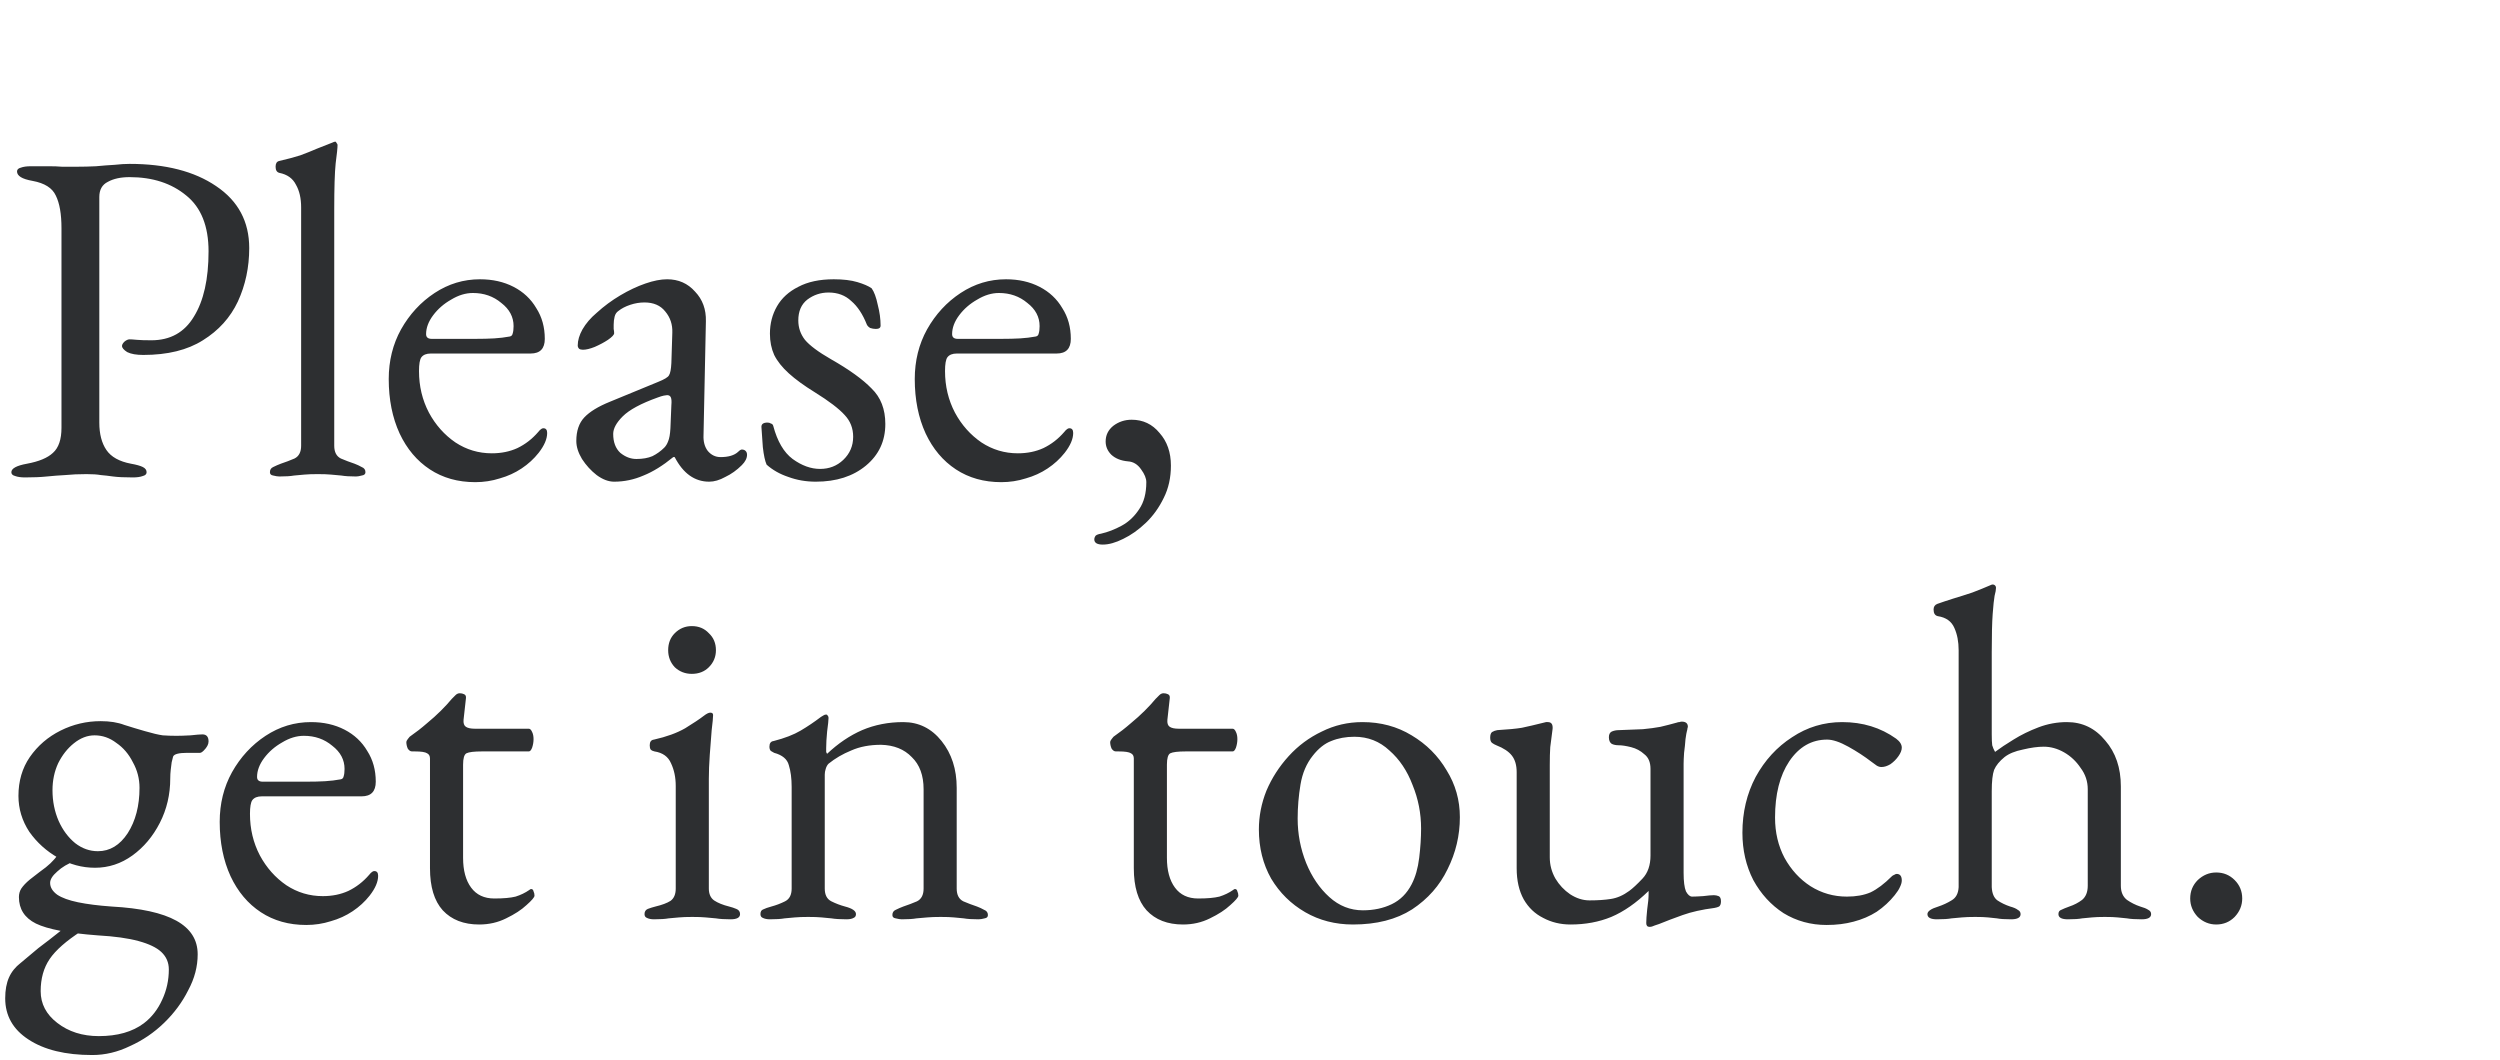 <svg width="1163" height="493" viewBox="0 0 1163 493" fill="none" xmlns="http://www.w3.org/2000/svg">
<path d="M11.66 222.1C9.753 222.1 8.213 221.88 7.04 221.44C5.867 221.147 5.28 220.56 5.28 219.68C5.28 217.92 7.7 216.6 12.54 215.72C18.113 214.693 22.147 213.007 24.64 210.66C27.28 208.313 28.6 204.427 28.6 199V106.16C28.6 99.56 27.72 94.5 25.96 90.98C24.347 87.46 20.753 85.187 15.18 84.16C12.687 83.72 10.853 83.133 9.68 82.4C8.507 81.667 7.92 80.787 7.92 79.76C7.92 78.88 8.507 78.293 9.68 78C10.853 77.56 12.393 77.34 14.3 77.34C18.26 77.34 21.193 77.34 23.1 77.34C25.153 77.34 27.06 77.413 28.82 77.56C30.58 77.56 32.927 77.56 35.86 77.56C38.793 77.56 41.727 77.487 44.66 77.34C47.74 77.047 50.6 76.827 53.24 76.68C55.88 76.387 58.227 76.24 60.28 76.24C77 76.24 90.42 79.687 100.54 86.58C110.807 93.473 115.94 103.08 115.94 115.4C115.94 124.347 114.18 132.633 110.66 140.26C107.14 147.74 101.713 153.753 94.38 158.3C87.193 162.847 77.953 165.12 66.66 165.12C63.433 165.12 60.94 164.68 59.18 163.8C57.567 162.773 56.76 161.82 56.76 160.94C56.76 160.353 57.127 159.693 57.86 158.96C58.74 158.227 59.547 157.86 60.28 157.86C61.013 157.86 62.113 157.933 63.58 158.08C65.193 158.227 67.467 158.3 70.4 158.3C79.2 158.3 85.8 154.633 90.2 147.3C94.747 139.967 97.02 129.847 97.02 116.94C97.02 105.207 93.573 96.553 86.68 90.98C79.787 85.26 70.987 82.4 60.28 82.4C56.173 82.4 52.8 83.133 50.16 84.6C47.52 85.92 46.2 88.267 46.2 91.64V196.58C46.2 201.86 47.3 206.113 49.5 209.34C51.7 212.567 55.513 214.693 60.94 215.72C63.433 216.16 65.267 216.673 66.44 217.26C67.613 217.847 68.2 218.653 68.2 219.68C68.2 220.56 67.613 221.147 66.44 221.44C65.267 221.88 63.727 222.1 61.82 222.1C57.86 222.1 54.78 221.953 52.58 221.66C50.527 221.367 48.62 221.147 46.86 221C45.247 220.707 43.047 220.56 40.26 220.56C36.593 220.56 33.293 220.707 30.36 221C27.573 221.147 24.713 221.367 21.78 221.66C18.993 221.953 15.62 222.1 11.66 222.1ZM129.967 221.66C129.233 221.66 128.28 221.513 127.107 221.22C126.08 221.073 125.567 220.56 125.567 219.68C125.567 218.507 126.08 217.7 127.107 217.26C128.28 216.673 129.453 216.16 130.627 215.72C132.827 214.987 134.953 214.18 137.007 213.3C139.06 212.273 140.087 210.293 140.087 207.36V96.48C140.087 92.227 139.28 88.707 137.667 85.92C136.2 82.987 133.633 81.153 129.967 80.42C128.793 80.127 128.207 79.173 128.207 77.56C128.207 76.093 128.72 75.213 129.747 74.92C133.56 74.04 136.86 73.16 139.647 72.28C142.433 71.253 145 70.227 147.347 69.2C149.84 68.173 152.26 67.22 154.607 66.34C155.193 66.047 155.633 65.9 155.927 65.9C156.22 65.9 156.44 66.12 156.587 66.56C156.88 66.853 157.027 67.147 157.027 67.44C157.027 68.76 156.733 71.62 156.147 76.02C155.707 80.273 155.487 87.387 155.487 97.36V207.36C155.487 210.293 156.513 212.273 158.567 213.3C160.62 214.18 162.747 214.987 164.947 215.72C166.12 216.16 167.22 216.673 168.247 217.26C169.42 217.7 170.007 218.507 170.007 219.68C170.007 220.56 169.42 221.073 168.247 221.22C167.22 221.513 166.34 221.66 165.607 221.66C162.82 221.66 160.547 221.513 158.787 221.22C157.173 221.073 155.56 220.927 153.947 220.78C152.48 220.633 150.427 220.56 147.787 220.56C145.293 220.56 143.24 220.633 141.627 220.78C140.013 220.927 138.4 221.073 136.787 221.22C135.173 221.513 132.9 221.66 129.967 221.66ZM221.098 224.3C213.032 224.3 205.992 222.32 199.978 218.36C193.965 214.4 189.272 208.827 185.898 201.64C182.525 194.307 180.838 185.873 180.838 176.34C180.838 167.833 182.745 160.133 186.558 153.24C190.518 146.2 195.725 140.553 202.178 136.3C208.632 132.047 215.672 129.92 223.298 129.92C229.165 129.92 234.372 131.093 238.918 133.44C243.465 135.787 246.985 139.087 249.478 143.34C252.118 147.447 253.438 152.213 253.438 157.64C253.438 162.187 251.238 164.46 246.838 164.46H200.418C198.365 164.46 196.898 165.047 196.018 166.22C195.285 167.247 194.918 169.373 194.918 172.6C194.918 179.64 196.458 186.093 199.538 191.96C202.618 197.68 206.725 202.3 211.858 205.82C216.992 209.193 222.638 210.88 228.798 210.88C233.198 210.88 237.158 210.073 240.678 208.46C244.345 206.7 247.572 204.207 250.358 200.98C250.945 200.247 251.385 199.807 251.678 199.66C251.972 199.367 252.338 199.22 252.778 199.22C253.952 199.22 254.538 199.953 254.538 201.42C254.538 204.207 253.218 207.287 250.578 210.66C248.378 213.447 245.738 215.867 242.658 217.92C239.578 219.973 236.205 221.513 232.538 222.54C228.872 223.713 225.058 224.3 221.098 224.3ZM200.858 157.64H220.878C224.398 157.64 227.405 157.567 229.898 157.42C232.392 157.273 234.812 156.98 237.158 156.54C237.892 156.393 238.332 155.953 238.478 155.22C238.772 154.34 238.918 153.167 238.918 151.7C238.918 147.447 237.012 143.853 233.198 140.92C229.532 137.84 225.132 136.3 219.998 136.3C216.625 136.3 213.252 137.327 209.878 139.38C206.505 141.287 203.718 143.707 201.518 146.64C199.318 149.573 198.218 152.507 198.218 155.44C198.218 156.907 199.098 157.64 200.858 157.64ZM285.701 224.08C283.061 224.08 280.348 223.053 277.561 221C274.921 218.947 272.648 216.453 270.741 213.52C268.981 210.587 268.101 207.8 268.101 205.16C268.101 200.467 269.348 196.8 271.841 194.16C274.334 191.52 278.294 189.1 283.721 186.9L306.161 177.66C309.094 176.487 310.781 175.46 311.221 174.58C311.808 173.7 312.174 171.793 312.321 168.86L312.761 154.78C312.908 150.967 311.808 147.667 309.461 144.88C307.261 142.093 304.034 140.7 299.781 140.7C297.581 140.7 295.381 141.067 293.181 141.8C290.981 142.533 289.148 143.487 287.681 144.66C286.801 145.247 286.214 146.127 285.921 147.3C285.628 148.473 285.481 149.72 285.481 151.04C285.481 151.627 285.481 152.287 285.481 153.02C285.628 153.753 285.701 154.413 285.701 155C285.701 155.733 284.748 156.76 282.841 158.08C281.081 159.253 279.028 160.353 276.681 161.38C274.481 162.26 272.648 162.7 271.181 162.7C270.448 162.7 269.861 162.553 269.421 162.26C268.981 161.82 268.761 161.307 268.761 160.72C268.761 158.373 269.494 155.88 270.961 153.24C272.574 150.453 274.774 147.887 277.561 145.54C280.934 142.46 284.601 139.747 288.561 137.4C292.521 135.053 296.408 133.22 300.221 131.9C304.034 130.58 307.408 129.92 310.341 129.92C315.621 129.92 319.948 131.827 323.321 135.64C326.841 139.307 328.528 143.927 328.381 149.5L327.281 202.3C327.134 205.38 327.794 207.873 329.261 209.78C330.874 211.687 332.854 212.64 335.201 212.64C338.868 212.64 341.581 211.833 343.341 210.22C344.074 209.487 344.661 209.12 345.101 209.12C345.834 209.12 346.421 209.34 346.861 209.78C347.301 210.22 347.521 210.807 347.521 211.54C347.521 213.153 346.714 214.767 345.101 216.38C342.754 218.727 340.188 220.56 337.401 221.88C334.761 223.347 332.268 224.08 329.921 224.08C323.174 224.08 317.821 220.267 313.861 212.64H313.201C308.361 216.6 303.741 219.46 299.341 221.22C294.941 223.127 290.394 224.08 285.701 224.08ZM296.041 213.52C298.974 213.52 301.468 213.08 303.521 212.2C305.574 211.173 307.408 209.853 309.021 208.24C309.754 207.507 310.341 206.553 310.781 205.38C311.368 204.06 311.734 202.007 311.881 199.22L312.321 188.44C312.468 186.827 312.394 185.653 312.101 184.92C311.808 184.187 311.221 183.82 310.341 183.82C310.048 183.82 309.534 183.893 308.801 184.04C308.068 184.187 307.114 184.48 305.941 184.92C298.168 187.707 292.741 190.64 289.661 193.72C286.728 196.653 285.261 199.367 285.261 201.86C285.261 205.673 286.361 208.607 288.561 210.66C290.908 212.567 293.401 213.52 296.041 213.52ZM379.512 224.08C374.965 224.08 370.712 223.347 366.752 221.88C362.792 220.56 359.419 218.653 356.632 216.16C355.899 214.547 355.312 211.833 354.872 208.02C354.579 204.207 354.359 201.053 354.212 198.56C354.212 197.24 355.165 196.58 357.072 196.58C357.659 196.58 358.172 196.727 358.612 197.02C359.199 197.167 359.565 197.533 359.712 198.12C361.619 205.307 364.625 210.44 368.732 213.52C372.985 216.6 377.239 218.14 381.492 218.14C385.745 218.14 389.339 216.747 392.272 213.96C395.352 211.027 396.892 207.433 396.892 203.18C396.892 199.22 395.572 195.847 392.932 193.06C390.292 190.127 385.672 186.607 379.072 182.5C374.085 179.42 370.052 176.487 366.972 173.7C363.892 170.913 361.619 168.053 360.152 165.12C358.832 162.187 358.172 158.887 358.172 155.22C358.172 150.527 359.272 146.273 361.472 142.46C363.672 138.647 366.972 135.64 371.372 133.44C375.772 131.093 381.272 129.92 387.872 129.92C392.272 129.92 395.939 130.36 398.872 131.24C401.805 132.12 404.005 133.073 405.472 134.1C406.645 135.713 407.599 138.28 408.332 141.8C409.212 145.173 409.652 148.4 409.652 151.48C409.652 152.507 408.919 153.02 407.452 153.02C406.572 153.02 405.692 152.873 404.812 152.58C404.079 152.14 403.565 151.627 403.272 151.04C401.365 146.2 398.945 142.533 396.012 140.04C393.225 137.4 389.705 136.08 385.452 136.08C381.785 136.08 378.485 137.18 375.552 139.38C372.765 141.58 371.372 144.807 371.372 149.06C371.372 152.433 372.399 155.44 374.452 158.08C376.652 160.72 380.685 163.727 386.552 167.1C395.059 171.94 401.365 176.487 405.472 180.74C409.725 184.847 411.852 190.347 411.852 197.24C411.852 205.16 408.845 211.613 402.832 216.6C396.819 221.587 389.045 224.08 379.512 224.08ZM465.805 224.3C457.739 224.3 450.699 222.32 444.685 218.36C438.672 214.4 433.979 208.827 430.605 201.64C427.232 194.307 425.545 185.873 425.545 176.34C425.545 167.833 427.452 160.133 431.265 153.24C435.225 146.2 440.432 140.553 446.885 136.3C453.339 132.047 460.379 129.92 468.005 129.92C473.872 129.92 479.079 131.093 483.625 133.44C488.172 135.787 491.692 139.087 494.185 143.34C496.825 147.447 498.145 152.213 498.145 157.64C498.145 162.187 495.945 164.46 491.545 164.46H445.125C443.072 164.46 441.605 165.047 440.725 166.22C439.992 167.247 439.625 169.373 439.625 172.6C439.625 179.64 441.165 186.093 444.245 191.96C447.325 197.68 451.432 202.3 456.565 205.82C461.699 209.193 467.345 210.88 473.505 210.88C477.905 210.88 481.865 210.073 485.385 208.46C489.052 206.7 492.279 204.207 495.065 200.98C495.652 200.247 496.092 199.807 496.385 199.66C496.679 199.367 497.045 199.22 497.485 199.22C498.659 199.22 499.245 199.953 499.245 201.42C499.245 204.207 497.925 207.287 495.285 210.66C493.085 213.447 490.445 215.867 487.365 217.92C484.285 219.973 480.912 221.513 477.245 222.54C473.579 223.713 469.765 224.3 465.805 224.3ZM445.565 157.64H465.585C469.105 157.64 472.112 157.567 474.605 157.42C477.099 157.273 479.519 156.98 481.865 156.54C482.599 156.393 483.039 155.953 483.185 155.22C483.479 154.34 483.625 153.167 483.625 151.7C483.625 147.447 481.719 143.853 477.905 140.92C474.239 137.84 469.839 136.3 464.705 136.3C461.332 136.3 457.959 137.327 454.585 139.38C451.212 141.287 448.425 143.707 446.225 146.64C444.025 149.573 442.925 152.507 442.925 155.44C442.925 156.907 443.805 157.64 445.565 157.64ZM513.028 253.34C510.388 253.34 509.068 252.533 509.068 250.92C509.068 250.333 509.288 249.747 509.728 249.16C510.315 248.72 511.121 248.427 512.148 248.28C515.375 247.547 518.601 246.3 521.828 244.54C525.055 242.78 527.768 240.213 529.968 236.84C532.168 233.613 533.268 229.433 533.268 224.3C533.268 222.54 532.461 220.56 530.848 218.36C529.235 216.013 527.181 214.767 524.688 214.62C521.461 214.327 518.895 213.3 516.988 211.54C515.228 209.78 514.348 207.727 514.348 205.38C514.348 202.447 515.521 200.027 517.868 198.12C520.361 196.213 523.221 195.26 526.448 195.26C531.728 195.26 536.055 197.313 539.428 201.42C542.948 205.38 544.708 210.44 544.708 216.6C544.708 222.173 543.608 227.16 541.408 231.56C539.208 236.107 536.421 239.993 533.048 243.22C529.675 246.447 526.155 248.94 522.488 250.7C518.968 252.46 515.815 253.34 513.028 253.34Z" fill="#2D2F31"/>
<path d="M42.9 490.8C30.433 490.8 20.533 488.38 13.2 483.54C6.013 478.847 2.42 472.467 2.42 464.4C2.42 460.587 3.007 457.36 4.18 454.72C5.353 452.08 7.187 449.807 9.68 447.9C11.733 446.14 14.447 443.867 17.82 441.08C21.34 438.44 24.933 435.653 28.6 432.72L37.84 433.16C30.8 437.707 25.887 442.033 23.1 446.14C20.313 450.247 18.92 455.233 18.92 461.1C18.92 466.967 21.487 471.88 26.62 475.84C31.9 479.947 38.353 482 45.98 482C54.633 482 61.6 480.02 66.88 476.06C70.547 473.273 73.407 469.607 75.46 465.06C77.513 460.66 78.54 455.967 78.54 450.98C78.54 447.753 77.367 445.04 75.02 442.84C72.82 440.787 69.3 439.1 64.46 437.78C59.62 436.46 53.313 435.58 45.54 435.14C31.753 434.113 22.147 432.28 16.72 429.64C11.44 427 8.8 422.893 8.8 417.32C8.8 415.853 9.167 414.533 9.9 413.36C10.78 412.04 12.1 410.647 13.86 409.18C17.233 406.54 19.727 404.633 21.34 403.46C22.953 402.14 24.127 401.04 24.86 400.16C25.74 399.28 26.547 398.18 27.28 396.86L34.76 400.6C31.533 401.773 28.82 403.387 26.62 405.44C24.42 407.347 23.32 409.107 23.32 410.72C23.32 412.773 24.42 414.607 26.62 416.22C28.82 417.687 32.047 418.86 36.3 419.74C40.553 420.62 45.76 421.28 51.92 421.72C65.413 422.453 75.46 424.653 82.06 428.32C88.66 431.987 91.96 437.193 91.96 443.94C91.96 449.66 90.493 455.233 87.56 460.66C84.773 466.233 81.033 471.293 76.34 475.84C71.647 480.387 66.367 483.98 60.5 486.62C54.78 489.407 48.913 490.8 42.9 490.8ZM45.54 395.98C51.113 395.98 55.733 393.193 59.4 387.62C63.067 381.9 64.9 374.86 64.9 366.5C64.9 362.247 63.873 358.287 61.82 354.62C59.913 350.807 57.347 347.8 54.12 345.6C51.04 343.253 47.667 342.08 44 342.08C40.627 342.08 37.4 343.327 34.32 345.82C31.387 348.167 28.967 351.247 27.06 355.06C25.3 358.873 24.42 363.053 24.42 367.6C24.42 372.733 25.373 377.5 27.28 381.9C29.187 386.153 31.753 389.6 34.98 392.24C38.207 394.733 41.727 395.98 45.54 395.98ZM44.22 403.68C38.207 403.68 32.487 402.14 27.06 399.06C21.633 395.98 17.16 391.947 13.64 386.96C10.267 381.827 8.58 376.253 8.58 370.24C8.58 363.347 10.34 357.333 13.86 352.2C17.527 346.92 22.293 342.813 28.16 339.88C34.027 336.947 40.26 335.48 46.86 335.48C51.113 335.48 54.78 336.067 57.86 337.24C61.087 338.267 64.24 339.22 67.32 340.1C70.84 341.127 73.627 341.787 75.68 342.08C77.733 342.227 79.86 342.3 82.06 342.3C83.82 342.3 86.02 342.227 88.66 342.08C91.3 341.787 93.133 341.64 94.16 341.64C96.067 341.64 97.02 342.74 97.02 344.94C97.02 346.26 96.287 347.653 94.82 349.12C94.087 349.853 93.5 350.22 93.06 350.22H87.12C83.16 350.22 80.96 350.807 80.52 351.98C80.373 352.567 80.153 353.447 79.86 354.62C79.713 355.647 79.567 356.82 79.42 358.14C79.273 359.46 79.2 360.78 79.2 362.1C79.2 369.58 77.587 376.473 74.36 382.78C71.133 389.087 66.88 394.147 61.6 397.96C56.32 401.773 50.527 403.68 44.22 403.68ZM142.465 430.3C134.399 430.3 127.359 428.32 121.345 424.36C115.332 420.4 110.639 414.827 107.265 407.64C103.892 400.307 102.205 391.873 102.205 382.34C102.205 373.833 104.112 366.133 107.925 359.24C111.885 352.2 117.092 346.553 123.545 342.3C129.999 338.047 137.039 335.92 144.665 335.92C150.532 335.92 155.739 337.093 160.285 339.44C164.832 341.787 168.352 345.087 170.845 349.34C173.485 353.447 174.805 358.213 174.805 363.64C174.805 368.187 172.605 370.46 168.205 370.46H121.785C119.732 370.46 118.265 371.047 117.385 372.22C116.652 373.247 116.285 375.373 116.285 378.6C116.285 385.64 117.825 392.093 120.905 397.96C123.985 403.68 128.092 408.3 133.225 411.82C138.359 415.193 144.005 416.88 150.165 416.88C154.565 416.88 158.525 416.073 162.045 414.46C165.712 412.7 168.939 410.207 171.725 406.98C172.312 406.247 172.752 405.807 173.045 405.66C173.339 405.367 173.705 405.22 174.145 405.22C175.319 405.22 175.905 405.953 175.905 407.42C175.905 410.207 174.585 413.287 171.945 416.66C169.745 419.447 167.105 421.867 164.025 423.92C160.945 425.973 157.572 427.513 153.905 428.54C150.239 429.713 146.425 430.3 142.465 430.3ZM122.225 363.64H142.245C145.765 363.64 148.772 363.567 151.265 363.42C153.759 363.273 156.179 362.98 158.525 362.54C159.259 362.393 159.699 361.953 159.845 361.22C160.139 360.34 160.285 359.167 160.285 357.7C160.285 353.447 158.379 349.853 154.565 346.92C150.899 343.84 146.499 342.3 141.365 342.3C137.992 342.3 134.619 343.327 131.245 345.38C127.872 347.287 125.085 349.707 122.885 352.64C120.685 355.573 119.585 358.507 119.585 361.44C119.585 362.907 120.465 363.64 122.225 363.64ZM222.908 430.08C215.721 430.08 210.075 427.88 205.968 423.48C202.008 419.08 200.028 412.553 200.028 403.9V352.86C200.028 351.687 199.588 350.88 198.708 350.44C197.828 349.853 195.921 349.56 192.988 349.56H191.668C190.935 349.56 190.275 349.12 189.688 348.24C189.248 347.213 189.028 346.187 189.028 345.16C189.028 344.867 189.248 344.427 189.688 343.84C190.128 343.253 190.421 342.887 190.568 342.74C193.501 340.687 196.141 338.633 198.488 336.58C200.981 334.527 203.181 332.547 205.088 330.64C207.141 328.587 208.828 326.753 210.148 325.14C210.881 324.407 211.468 323.82 211.908 323.38C212.495 322.793 213.155 322.5 213.888 322.5C214.621 322.5 215.281 322.647 215.868 322.94C216.601 323.233 216.895 323.893 216.748 324.92L215.648 334.82C215.501 336.433 215.868 337.533 216.748 338.12C217.628 338.707 219.021 339 220.928 339H246.008C246.595 339 247.108 339.513 247.548 340.54C247.988 341.42 248.208 342.52 248.208 343.84C248.208 345.16 247.988 346.48 247.548 347.8C247.108 348.973 246.595 349.56 246.008 349.56H224.228C220.561 349.56 218.141 349.853 216.968 350.44C215.941 351.027 215.428 352.787 215.428 355.72V399.06C215.428 404.927 216.675 409.547 219.168 412.92C221.661 416.293 225.255 417.98 229.948 417.98C234.201 417.98 237.501 417.687 239.848 417.1C242.195 416.367 244.321 415.34 246.228 414.02C246.521 413.727 246.815 413.58 247.108 413.58C247.695 413.58 248.061 413.947 248.208 414.68C248.501 415.267 248.648 415.927 248.648 416.66C248.648 417.393 247.401 418.86 244.908 421.06C242.561 423.26 239.408 425.313 235.448 427.22C231.635 429.127 227.455 430.08 222.908 430.08ZM304.231 427.66C302.911 427.66 301.811 427.44 300.931 427C300.197 426.707 299.831 426.12 299.831 425.24C299.831 424.067 300.344 423.26 301.371 422.82C302.544 422.38 303.717 422.013 304.891 421.72C307.971 420.987 310.317 420.107 311.931 419.08C313.544 417.907 314.351 416 314.351 413.36V365.62C314.351 361.66 313.617 358.14 312.151 355.06C310.831 351.98 308.264 350.147 304.451 349.56C303.717 349.413 303.131 349.12 302.691 348.68C302.397 348.24 302.251 347.58 302.251 346.7C302.251 345.087 302.911 344.207 304.231 344.06C310.097 342.74 314.937 340.98 318.751 338.78C322.564 336.433 325.424 334.527 327.331 333.06C328.651 332.033 329.677 331.52 330.411 331.52C331.291 331.52 331.731 331.887 331.731 332.62C331.731 333.793 331.511 336.14 331.071 339.66C330.777 343.033 330.484 346.847 330.191 351.1C329.897 355.207 329.751 358.947 329.751 362.32V413.36C329.751 415.853 330.557 417.687 332.171 418.86C333.931 420.033 336.277 420.987 339.211 421.72C340.384 422.013 341.484 422.38 342.511 422.82C343.684 423.26 344.271 424.067 344.271 425.24C344.271 426.853 342.804 427.66 339.871 427.66C337.084 427.66 334.811 427.513 333.051 427.22C331.437 427.073 329.824 426.927 328.211 426.78C326.744 426.633 324.691 426.56 322.051 426.56C319.557 426.56 317.504 426.633 315.891 426.78C314.277 426.927 312.664 427.073 311.051 427.22C309.437 427.513 307.164 427.66 304.231 427.66ZM321.831 313.48C318.751 313.48 316.111 312.453 313.911 310.4C311.857 308.2 310.831 305.56 310.831 302.48C310.831 299.253 311.857 296.613 313.911 294.56C316.111 292.36 318.751 291.26 321.831 291.26C325.057 291.26 327.697 292.36 329.751 294.56C331.951 296.613 333.051 299.253 333.051 302.48C333.051 305.56 331.951 308.2 329.751 310.4C327.697 312.453 325.057 313.48 321.831 313.48ZM358.157 427.66C356.837 427.66 355.737 427.44 354.857 427C354.123 426.707 353.757 426.12 353.757 425.24C353.757 424.067 354.197 423.333 355.077 423.04C355.957 422.6 357.203 422.16 358.817 421.72C361.017 421.133 363.143 420.327 365.197 419.3C367.25 418.273 368.277 416.293 368.277 413.36V366.06C368.277 362.1 367.837 358.727 366.957 355.94C366.223 353.153 363.95 351.247 360.137 350.22C359.55 349.927 359.037 349.633 358.597 349.34C358.157 348.9 357.937 348.24 357.937 347.36C357.937 345.747 358.597 344.867 359.917 344.72C365.05 343.4 369.23 341.787 372.457 339.88C375.683 337.973 378.837 335.847 381.917 333.5C382.357 333.207 382.723 332.987 383.017 332.84C383.457 332.547 383.897 332.4 384.337 332.4C384.63 332.4 384.85 332.547 384.997 332.84C385.29 333.133 385.437 333.5 385.437 333.94C385.437 334.967 385.217 337.093 384.777 340.32C384.483 343.4 384.337 345.967 384.337 348.02C384.337 348.607 384.337 349.193 384.337 349.78C384.483 350.22 384.63 350.513 384.777 350.66C389.91 345.82 395.337 342.153 401.057 339.66C406.923 337.167 413.303 335.92 420.197 335.92C427.383 335.92 433.323 338.853 438.017 344.72C442.71 350.587 445.057 357.847 445.057 366.5V413.36C445.057 416.293 446.083 418.273 448.137 419.3C450.19 420.18 452.317 420.987 454.517 421.72C455.69 422.16 456.79 422.673 457.817 423.26C458.99 423.7 459.577 424.507 459.577 425.68C459.577 426.56 459.063 427.073 458.037 427.22C457.01 427.513 456.057 427.66 455.177 427.66C452.243 427.66 449.97 427.513 448.357 427.22C446.743 427.073 445.203 426.927 443.737 426.78C442.27 426.633 440.217 426.56 437.577 426.56C435.083 426.56 433.03 426.633 431.417 426.78C429.803 426.927 428.117 427.073 426.357 427.22C424.743 427.513 422.47 427.66 419.537 427.66C418.803 427.66 417.85 427.513 416.677 427.22C415.65 427.073 415.137 426.56 415.137 425.68C415.137 424.507 415.65 423.7 416.677 423.26C417.85 422.673 419.023 422.16 420.197 421.72C422.397 420.987 424.523 420.18 426.577 419.3C428.63 418.273 429.657 416.293 429.657 413.36V367.16C429.657 360.707 427.823 355.72 424.157 352.2C420.637 348.533 415.87 346.627 409.857 346.48C404.577 346.48 399.957 347.36 395.997 349.12C392.037 350.733 388.517 352.787 385.437 355.28C384.85 355.867 384.41 356.673 384.117 357.7C383.823 358.58 383.677 359.46 383.677 360.34V413.36C383.677 416.293 384.703 418.273 386.757 419.3C388.81 420.327 390.937 421.133 393.137 421.72C396.51 422.6 398.197 423.773 398.197 425.24C398.197 426.12 397.83 426.707 397.097 427C396.363 427.44 395.263 427.66 393.797 427.66C390.863 427.66 388.517 427.513 386.757 427.22C385.143 427.073 383.603 426.927 382.137 426.78C380.67 426.633 378.617 426.56 375.977 426.56C373.483 426.56 371.43 426.633 369.817 426.78C368.35 426.927 366.737 427.073 364.977 427.22C363.363 427.513 361.09 427.66 358.157 427.66ZM550.33 430.08C543.143 430.08 537.497 427.88 533.39 423.48C529.43 419.08 527.45 412.553 527.45 403.9V352.86C527.45 351.687 527.01 350.88 526.13 350.44C525.25 349.853 523.343 349.56 520.41 349.56H519.09C518.357 349.56 517.697 349.12 517.11 348.24C516.67 347.213 516.45 346.187 516.45 345.16C516.45 344.867 516.67 344.427 517.11 343.84C517.55 343.253 517.843 342.887 517.99 342.74C520.923 340.687 523.563 338.633 525.91 336.58C528.403 334.527 530.603 332.547 532.51 330.64C534.563 328.587 536.25 326.753 537.57 325.14C538.303 324.407 538.89 323.82 539.33 323.38C539.917 322.793 540.577 322.5 541.31 322.5C542.043 322.5 542.703 322.647 543.29 322.94C544.023 323.233 544.317 323.893 544.17 324.92L543.07 334.82C542.923 336.433 543.29 337.533 544.17 338.12C545.05 338.707 546.443 339 548.35 339H573.43C574.017 339 574.53 339.513 574.97 340.54C575.41 341.42 575.63 342.52 575.63 343.84C575.63 345.16 575.41 346.48 574.97 347.8C574.53 348.973 574.017 349.56 573.43 349.56H551.65C547.983 349.56 545.563 349.853 544.39 350.44C543.363 351.027 542.85 352.787 542.85 355.72V399.06C542.85 404.927 544.097 409.547 546.59 412.92C549.083 416.293 552.677 417.98 557.37 417.98C561.623 417.98 564.923 417.687 567.27 417.1C569.617 416.367 571.743 415.34 573.65 414.02C573.943 413.727 574.237 413.58 574.53 413.58C575.117 413.58 575.483 413.947 575.63 414.68C575.923 415.267 576.07 415.927 576.07 416.66C576.07 417.393 574.823 418.86 572.33 421.06C569.983 423.26 566.83 425.313 562.87 427.22C559.057 429.127 554.877 430.08 550.33 430.08ZM629.41 430.08C621.196 430.08 613.79 428.173 607.19 424.36C600.59 420.547 595.31 415.34 591.35 408.74C587.536 401.993 585.63 394.367 585.63 385.86C585.63 379.7 586.803 373.687 589.15 367.82C591.643 361.953 595.09 356.6 599.49 351.76C603.89 346.92 609.023 343.107 614.89 340.32C620.756 337.387 627.063 335.92 633.81 335.92C642.316 335.92 649.943 337.973 656.69 342.08C663.583 346.187 669.01 351.613 672.97 358.36C677.076 364.96 679.13 372.22 679.13 380.14C679.13 388.647 677.223 396.713 673.41 404.34C669.743 411.967 664.243 418.2 656.91 423.04C649.576 427.733 640.41 430.08 629.41 430.08ZM634.03 423.48C639.016 423.48 643.49 422.527 647.45 420.62C651.41 418.713 654.49 415.633 656.69 411.38C658.45 408.007 659.623 403.9 660.21 399.06C660.796 394.22 661.09 389.673 661.09 385.42C661.09 378.38 659.77 371.633 657.13 365.18C654.636 358.58 651.043 353.227 646.35 349.12C641.803 344.867 636.376 342.74 630.07 342.74C626.11 342.74 622.516 343.4 619.29 344.72C616.21 345.893 613.35 348.167 610.71 351.54C607.776 355.207 605.87 359.68 604.99 364.96C604.11 370.24 603.67 375.52 603.67 380.8C603.67 387.987 604.99 394.88 607.63 401.48C610.27 407.933 613.863 413.213 618.41 417.32C622.956 421.427 628.163 423.48 634.03 423.48ZM767.375 431.18C766.349 431.18 765.835 430.593 765.835 429.42C765.835 427.953 765.982 425.827 766.275 423.04C766.715 420.107 766.935 417.687 766.935 415.78C766.935 415.487 766.935 415.267 766.935 415.12C766.935 414.827 766.935 414.607 766.935 414.46C761.215 420.033 755.422 424.067 749.555 426.56C743.835 428.907 737.529 430.08 730.635 430.08C725.942 430.08 721.689 429.053 717.875 427C714.062 425.093 711.055 422.233 708.855 418.42C706.655 414.46 705.555 409.62 705.555 403.9V359.24C705.555 356.013 704.822 353.447 703.355 351.54C701.889 349.633 699.469 348.02 696.095 346.7C695.362 346.407 694.702 346.04 694.115 345.6C693.529 345.16 693.235 344.353 693.235 343.18C693.235 341.86 693.529 340.98 694.115 340.54C694.849 340.1 695.655 339.807 696.535 339.66C701.522 339.367 705.335 339 707.975 338.56C710.762 337.973 714.209 337.167 718.315 336.14C718.755 335.993 719.049 335.92 719.195 335.92C719.489 335.92 719.782 335.92 720.075 335.92C721.689 335.92 722.422 336.947 722.275 339C721.835 342.373 721.469 345.233 721.175 347.58C721.029 349.78 720.955 352.567 720.955 355.94V398.84C720.955 402.36 721.835 405.66 723.595 408.74C725.355 411.673 727.629 414.093 730.415 416C733.349 417.907 736.355 418.86 739.435 418.86C743.249 418.86 746.549 418.64 749.335 418.2C752.269 417.76 755.129 416.513 757.915 414.46C759.529 413.287 761.582 411.38 764.075 408.74C766.569 406.1 767.815 402.507 767.815 397.96V357.7C767.815 354.62 766.862 352.347 764.955 350.88C763.195 349.267 761.142 348.167 758.795 347.58C756.449 346.993 754.542 346.7 753.075 346.7C751.755 346.7 750.655 346.48 749.775 346.04C748.895 345.453 748.455 344.427 748.455 342.96C748.455 341.64 748.895 340.76 749.775 340.32C750.802 339.88 751.902 339.66 753.075 339.66C757.622 339.513 761.362 339.367 764.295 339.22C767.375 338.927 770.089 338.56 772.435 338.12C774.929 337.533 777.495 336.873 780.135 336.14C780.429 335.993 780.795 335.92 781.235 335.92C781.675 335.773 782.042 335.7 782.335 335.7C784.242 335.7 785.195 336.507 785.195 338.12C785.195 338.267 785.122 338.56 784.975 339C784.975 339.293 784.902 339.66 784.755 340.1C784.609 340.54 784.389 341.787 784.095 343.84C783.949 345.893 783.729 348.02 783.435 350.22C783.289 352.42 783.215 354.107 783.215 355.28V406.1C783.215 410.06 783.582 412.92 784.315 414.68C785.195 416.293 786.149 417.1 787.175 417.1C788.349 417.1 790.035 417.027 792.235 416.88C794.582 416.587 796.269 416.44 797.295 416.44C798.029 416.44 798.762 416.587 799.495 416.88C800.229 417.173 800.595 417.98 800.595 419.3C800.595 420.473 800.302 421.28 799.715 421.72C799.129 422.013 798.395 422.233 797.515 422.38C791.795 423.113 786.882 424.213 782.775 425.68C778.669 427.147 775.002 428.54 771.775 429.86C771.335 430.007 770.675 430.227 769.795 430.52C768.915 430.96 768.109 431.18 767.375 431.18ZM849.731 430.3C842.398 430.3 835.724 428.467 829.711 424.8C823.844 420.987 819.151 415.853 815.631 409.4C812.258 402.8 810.571 395.467 810.571 387.4C810.571 377.867 812.624 369.213 816.731 361.44C820.984 353.667 826.631 347.507 833.671 342.96C840.711 338.267 848.484 335.92 856.991 335.92C866.524 335.92 874.884 338.487 882.071 343.62C883.831 344.94 884.711 346.333 884.711 347.8C884.711 348.973 884.198 350.293 883.171 351.76C882.144 353.227 880.898 354.473 879.431 355.5C877.964 356.38 876.571 356.82 875.251 356.82C874.518 356.82 873.784 356.6 873.051 356.16C872.318 355.573 871.511 354.987 870.631 354.4C867.404 351.907 863.811 349.56 859.851 347.36C855.891 345.16 852.591 344.06 849.951 344.06C842.764 344.06 836.898 347.433 832.351 354.18C827.951 360.78 825.751 369.507 825.751 380.36C825.751 387.253 827.218 393.487 830.151 399.06C833.231 404.633 837.264 409.033 842.251 412.26C847.384 415.487 853.031 417.1 859.191 417.1C863.444 417.1 867.111 416.44 870.191 415.12C873.271 413.653 876.571 411.16 880.091 407.64C880.384 407.347 880.751 407.127 881.191 406.98C881.631 406.687 881.998 406.54 882.291 406.54C883.904 406.54 884.711 407.567 884.711 409.62C884.711 410.5 884.418 411.527 883.831 412.7C883.391 413.727 882.584 414.973 881.411 416.44C879.064 419.373 876.278 421.94 873.051 424.14C869.824 426.193 866.231 427.733 862.271 428.76C858.458 429.787 854.278 430.3 849.731 430.3ZM901.041 427.66C898.108 427.66 896.641 426.853 896.641 425.24C896.641 423.92 898.328 422.747 901.701 421.72C903.901 420.987 905.954 420.033 907.861 418.86C909.914 417.687 911.014 415.633 911.161 412.7V302.48C911.161 298.52 910.501 295.073 909.181 292.14C907.861 289.06 905.294 287.227 901.481 286.64C900.161 286.347 899.501 285.32 899.501 283.56C899.501 282.24 900.088 281.36 901.261 280.92C903.314 280.187 905.734 279.38 908.521 278.5C911.454 277.62 914.461 276.667 917.541 275.64C920.621 274.467 923.334 273.367 925.681 272.34C926.268 272.047 926.708 271.9 927.001 271.9C927.441 271.9 927.808 272.047 928.101 272.34C928.394 272.633 928.541 273 928.541 273.44C928.541 274.32 928.321 275.567 927.881 277.18C927.588 278.793 927.294 281.58 927.001 285.54C926.708 289.5 926.561 295.44 926.561 303.36V341.64C926.561 343.987 926.634 345.673 926.781 346.7C927.074 347.727 927.514 348.753 928.101 349.78C930.448 348.02 933.308 346.113 936.681 344.06C940.201 341.86 944.088 339.953 948.341 338.34C952.594 336.727 956.994 335.92 961.541 335.92C968.728 335.92 974.668 338.78 979.361 344.5C984.201 350.073 986.621 357.187 986.621 365.84V412.04C986.621 414.973 987.574 417.173 989.481 418.64C991.388 419.96 993.441 420.987 995.641 421.72C997.254 422.16 998.501 422.673 999.381 423.26C1000.26 423.7 1000.7 424.36 1000.7 425.24C1000.7 426.853 999.234 427.66 996.301 427.66C993.368 427.66 991.094 427.513 989.481 427.22C988.014 427.073 986.548 426.927 985.081 426.78C983.761 426.633 981.781 426.56 979.141 426.56C976.648 426.56 974.668 426.633 973.201 426.78C971.734 426.927 970.194 427.073 968.581 427.22C967.114 427.513 964.914 427.66 961.981 427.66C959.048 427.66 957.581 426.853 957.581 425.24C957.581 424.213 958.021 423.553 958.901 423.26C959.781 422.82 961.028 422.307 962.641 421.72C964.841 420.987 966.821 419.96 968.581 418.64C970.341 417.173 971.221 414.973 971.221 412.04V367.16C971.221 363.493 970.121 360.193 967.921 357.26C965.868 354.18 963.301 351.76 960.221 350C957.141 348.24 953.988 347.36 950.761 347.36C947.974 347.36 944.748 347.8 941.081 348.68C937.414 349.413 934.554 350.587 932.501 352.2C930.154 354.107 928.541 356.087 927.661 358.14C926.928 360.193 926.561 363.493 926.561 368.04V412.7C926.708 415.633 927.588 417.687 929.201 418.86C930.961 420.033 932.941 420.987 935.141 421.72C936.754 422.16 937.928 422.673 938.661 423.26C939.541 423.7 939.981 424.36 939.981 425.24C939.981 426.853 938.514 427.66 935.581 427.66C932.648 427.66 930.448 427.513 928.981 427.22C927.514 427.073 926.121 426.927 924.801 426.78C923.481 426.633 921.501 426.56 918.861 426.56C916.368 426.56 914.314 426.633 912.701 426.78C911.234 426.927 909.621 427.073 907.861 427.22C906.248 427.513 903.974 427.66 901.041 427.66ZM1030.98 430.08C1027.76 430.08 1024.9 428.907 1022.4 426.56C1020.06 424.067 1018.88 421.207 1018.88 417.98C1018.88 414.607 1020.06 411.747 1022.4 409.4C1024.9 407.053 1027.76 405.88 1030.98 405.88C1034.36 405.88 1037.22 407.053 1039.56 409.4C1041.91 411.747 1043.08 414.607 1043.08 417.98C1043.08 421.207 1041.91 424.067 1039.56 426.56C1037.22 428.907 1034.36 430.08 1030.98 430.08Z" fill="#2D2F31"/>
</svg>
